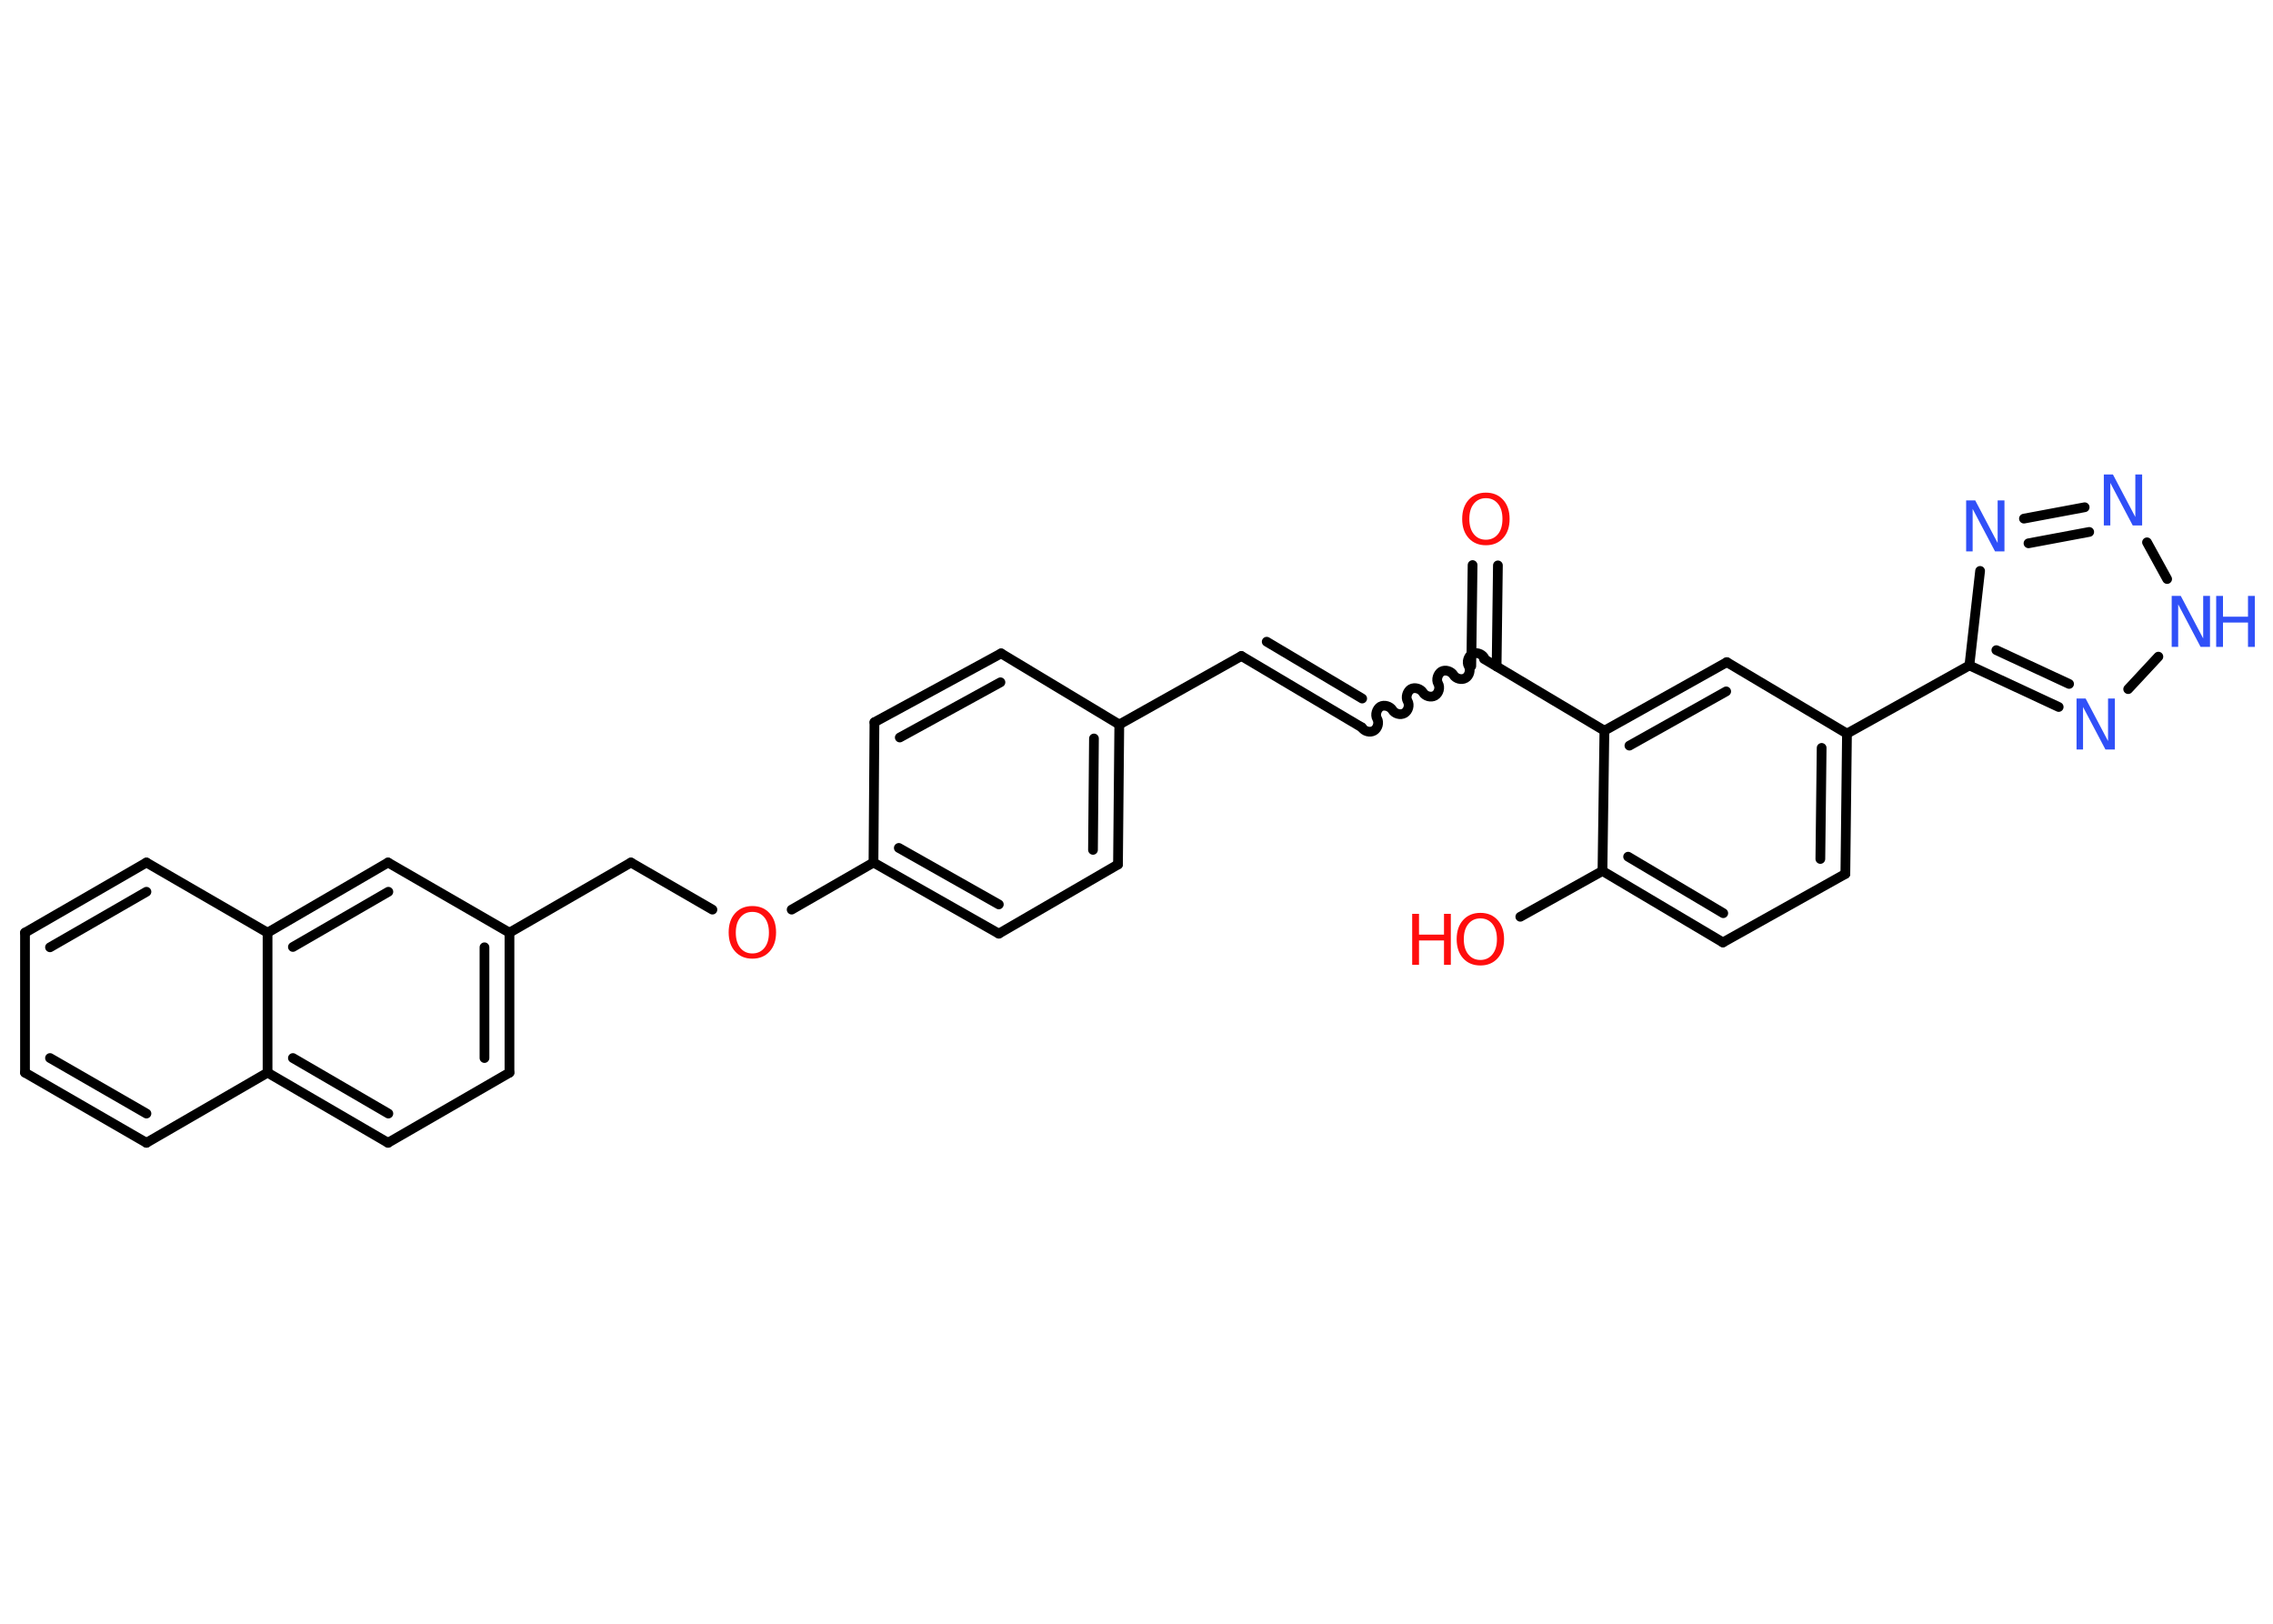 <?xml version='1.0' encoding='UTF-8'?>
<!DOCTYPE svg PUBLIC "-//W3C//DTD SVG 1.1//EN" "http://www.w3.org/Graphics/SVG/1.1/DTD/svg11.dtd">
<svg version='1.2' xmlns='http://www.w3.org/2000/svg' xmlns:xlink='http://www.w3.org/1999/xlink' width='70.0mm' height='50.0mm' viewBox='0 0 70.0 50.0'>
  <desc>Generated by the Chemistry Development Kit (http://github.com/cdk)</desc>
  <g stroke-linecap='round' stroke-linejoin='round' stroke='#000000' stroke-width='.3' fill='#3050F8'>
    <rect x='.0' y='.0' width='70.0' height='50.0' fill='#FFFFFF' stroke='none'/>
    <g id='mol1' class='mol'>
      <g id='mol1bnd1' class='bond'>
        <line x1='46.13' y1='17.41' x2='46.09' y2='20.52'/>
        <line x1='45.35' y1='17.4' x2='45.31' y2='20.51'/>
      </g>
      <path id='mol1bnd2' class='bond' d='M41.94 22.4c.07 .12 .25 .17 .37 .1c.12 -.07 .17 -.25 .1 -.37c-.07 -.12 -.01 -.3 .1 -.37c.12 -.07 .3 -.01 .37 .1c.07 .12 .25 .17 .37 .1c.12 -.07 .17 -.25 .1 -.37c-.07 -.12 -.01 -.3 .1 -.37c.12 -.07 .3 -.01 .37 .1c.07 .12 .25 .17 .37 .1c.12 -.07 .17 -.25 .1 -.37c-.07 -.12 -.01 -.3 .1 -.37c.12 -.07 .3 -.01 .37 .1c.07 .12 .25 .17 .37 .1c.12 -.07 .17 -.25 .1 -.37c-.07 -.12 -.01 -.3 .1 -.37c.12 -.07 .3 -.01 .37 .1' fill='none' stroke='#000000' stroke-width='.3'/>
      <g id='mol1bnd3' class='bond'>
        <line x1='41.94' y1='22.4' x2='38.23' y2='20.2'/>
        <line x1='41.95' y1='21.51' x2='39.01' y2='19.76'/>
      </g>
      <line id='mol1bnd4' class='bond' x1='38.23' y1='20.2' x2='34.47' y2='22.31'/>
      <g id='mol1bnd5' class='bond'>
        <line x1='34.43' y1='26.62' x2='34.47' y2='22.31'/>
        <line x1='33.66' y1='26.17' x2='33.69' y2='22.74'/>
      </g>
      <line id='mol1bnd6' class='bond' x1='34.43' y1='26.62' x2='30.76' y2='28.75'/>
      <g id='mol1bnd7' class='bond'>
        <line x1='26.9' y1='26.56' x2='30.76' y2='28.75'/>
        <line x1='27.68' y1='26.11' x2='30.76' y2='27.85'/>
      </g>
      <line id='mol1bnd8' class='bond' x1='26.9' y1='26.56' x2='24.38' y2='28.01'/>
      <line id='mol1bnd9' class='bond' x1='21.94' y1='28.01' x2='19.43' y2='26.56'/>
      <line id='mol1bnd10' class='bond' x1='19.43' y1='26.56' x2='15.69' y2='28.72'/>
      <g id='mol1bnd11' class='bond'>
        <line x1='15.69' y1='33.03' x2='15.69' y2='28.72'/>
        <line x1='14.92' y1='32.58' x2='14.92' y2='29.17'/>
      </g>
      <line id='mol1bnd12' class='bond' x1='15.69' y1='33.03' x2='11.95' y2='35.19'/>
      <g id='mol1bnd13' class='bond'>
        <line x1='8.24' y1='33.03' x2='11.95' y2='35.19'/>
        <line x1='9.02' y1='32.58' x2='11.96' y2='34.29'/>
      </g>
      <line id='mol1bnd14' class='bond' x1='8.24' y1='33.03' x2='4.51' y2='35.19'/>
      <g id='mol1bnd15' class='bond'>
        <line x1='.77' y1='33.03' x2='4.51' y2='35.19'/>
        <line x1='1.54' y1='32.58' x2='4.51' y2='34.29'/>
      </g>
      <line id='mol1bnd16' class='bond' x1='.77' y1='33.03' x2='.77' y2='28.72'/>
      <g id='mol1bnd17' class='bond'>
        <line x1='4.51' y1='26.56' x2='.77' y2='28.72'/>
        <line x1='4.51' y1='27.46' x2='1.54' y2='29.17'/>
      </g>
      <line id='mol1bnd18' class='bond' x1='4.51' y1='26.56' x2='8.24' y2='28.72'/>
      <line id='mol1bnd19' class='bond' x1='8.24' y1='33.03' x2='8.24' y2='28.72'/>
      <g id='mol1bnd20' class='bond'>
        <line x1='11.95' y1='26.56' x2='8.24' y2='28.72'/>
        <line x1='11.96' y1='27.46' x2='9.02' y2='29.16'/>
      </g>
      <line id='mol1bnd21' class='bond' x1='15.69' y1='28.72' x2='11.95' y2='26.56'/>
      <line id='mol1bnd22' class='bond' x1='26.9' y1='26.56' x2='26.93' y2='22.24'/>
      <g id='mol1bnd23' class='bond'>
        <line x1='30.83' y1='20.12' x2='26.93' y2='22.24'/>
        <line x1='30.81' y1='21.01' x2='27.71' y2='22.71'/>
      </g>
      <line id='mol1bnd24' class='bond' x1='34.47' y1='22.31' x2='30.83' y2='20.12'/>
      <line id='mol1bnd25' class='bond' x1='45.7' y1='20.29' x2='49.41' y2='22.5'/>
      <g id='mol1bnd26' class='bond'>
        <line x1='53.18' y1='20.39' x2='49.41' y2='22.5'/>
        <line x1='53.16' y1='21.29' x2='50.18' y2='22.96'/>
      </g>
      <line id='mol1bnd27' class='bond' x1='53.18' y1='20.39' x2='56.88' y2='22.59'/>
      <line id='mol1bnd28' class='bond' x1='56.88' y1='22.59' x2='60.65' y2='20.49'/>
      <line id='mol1bnd29' class='bond' x1='60.65' y1='20.49' x2='60.98' y2='17.58'/>
      <g id='mol1bnd30' class='bond'>
        <line x1='64.2' y1='15.62' x2='62.33' y2='15.97'/>
        <line x1='64.34' y1='16.38' x2='62.47' y2='16.73'/>
      </g>
      <line id='mol1bnd31' class='bond' x1='66.12' y1='16.7' x2='66.74' y2='17.83'/>
      <line id='mol1bnd32' class='bond' x1='66.47' y1='20.22' x2='65.54' y2='21.22'/>
      <g id='mol1bnd33' class='bond'>
        <line x1='60.65' y1='20.49' x2='63.4' y2='21.77'/>
        <line x1='61.48' y1='20.02' x2='63.72' y2='21.06'/>
      </g>
      <g id='mol1bnd34' class='bond'>
        <line x1='56.83' y1='26.91' x2='56.88' y2='22.59'/>
        <line x1='56.06' y1='26.45' x2='56.1' y2='23.03'/>
      </g>
      <line id='mol1bnd35' class='bond' x1='56.83' y1='26.91' x2='53.06' y2='29.02'/>
      <g id='mol1bnd36' class='bond'>
        <line x1='49.35' y1='26.82' x2='53.06' y2='29.02'/>
        <line x1='50.14' y1='26.38' x2='53.07' y2='28.12'/>
      </g>
      <line id='mol1bnd37' class='bond' x1='49.41' y1='22.5' x2='49.35' y2='26.82'/>
      <line id='mol1bnd38' class='bond' x1='49.35' y1='26.82' x2='46.82' y2='28.23'/>
      <path id='mol1atm1' class='atom' d='M45.76 15.34q-.23 .0 -.37 .17q-.14 .17 -.14 .47q.0 .3 .14 .47q.14 .17 .37 .17q.23 .0 .37 -.17q.14 -.17 .14 -.47q.0 -.3 -.14 -.47q-.14 -.17 -.37 -.17zM45.76 15.17q.33 .0 .53 .22q.2 .22 .2 .59q.0 .37 -.2 .59q-.2 .22 -.53 .22q-.33 .0 -.53 -.22q-.2 -.22 -.2 -.59q.0 -.37 .2 -.59q.2 -.22 .53 -.22z' stroke='none' fill='#FF0D0D'/>
      <path id='mol1atm9' class='atom' d='M23.17 28.08q-.23 .0 -.37 .17q-.14 .17 -.14 .47q.0 .3 .14 .47q.14 .17 .37 .17q.23 .0 .37 -.17q.14 -.17 .14 -.47q.0 -.3 -.14 -.47q-.14 -.17 -.37 -.17zM23.17 27.9q.33 .0 .53 .22q.2 .22 .2 .59q.0 .37 -.2 .59q-.2 .22 -.53 .22q-.33 .0 -.53 -.22q-.2 -.22 -.2 -.59q.0 -.37 .2 -.59q.2 -.22 .53 -.22z' stroke='none' fill='#FF0D0D'/>
      <path id='mol1atm27' class='atom' d='M60.55 15.41h.28l.69 1.31v-1.31h.21v1.57h-.29l-.69 -1.31v1.31h-.2v-1.57z' stroke='none'/>
      <path id='mol1atm28' class='atom' d='M64.79 14.61h.28l.69 1.31v-1.31h.21v1.57h-.29l-.69 -1.31v1.31h-.2v-1.57z' stroke='none'/>
      <g id='mol1atm29' class='atom'>
        <path d='M66.88 18.35h.28l.69 1.31v-1.31h.21v1.57h-.29l-.69 -1.31v1.31h-.2v-1.57z' stroke='none'/>
        <path d='M68.25 18.35h.21v.64h.77v-.64h.21v1.57h-.21v-.75h-.77v.75h-.21v-1.57z' stroke='none'/>
      </g>
      <path id='mol1atm30' class='atom' d='M63.95 21.51h.28l.69 1.31v-1.31h.21v1.57h-.29l-.69 -1.31v1.31h-.2v-1.57z' stroke='none'/>
      <g id='mol1atm34' class='atom'>
        <path d='M45.59 28.28q-.23 .0 -.37 .17q-.14 .17 -.14 .47q.0 .3 .14 .47q.14 .17 .37 .17q.23 .0 .37 -.17q.14 -.17 .14 -.47q.0 -.3 -.14 -.47q-.14 -.17 -.37 -.17zM45.59 28.11q.33 .0 .53 .22q.2 .22 .2 .59q.0 .37 -.2 .59q-.2 .22 -.53 .22q-.33 .0 -.53 -.22q-.2 -.22 -.2 -.59q.0 -.37 .2 -.59q.2 -.22 .53 -.22z' stroke='none' fill='#FF0D0D'/>
        <path d='M43.49 28.14h.21v.64h.77v-.64h.21v1.57h-.21v-.75h-.77v.75h-.21v-1.57z' stroke='none' fill='#FF0D0D'/>
      </g>
    </g>
  </g>
</svg>

